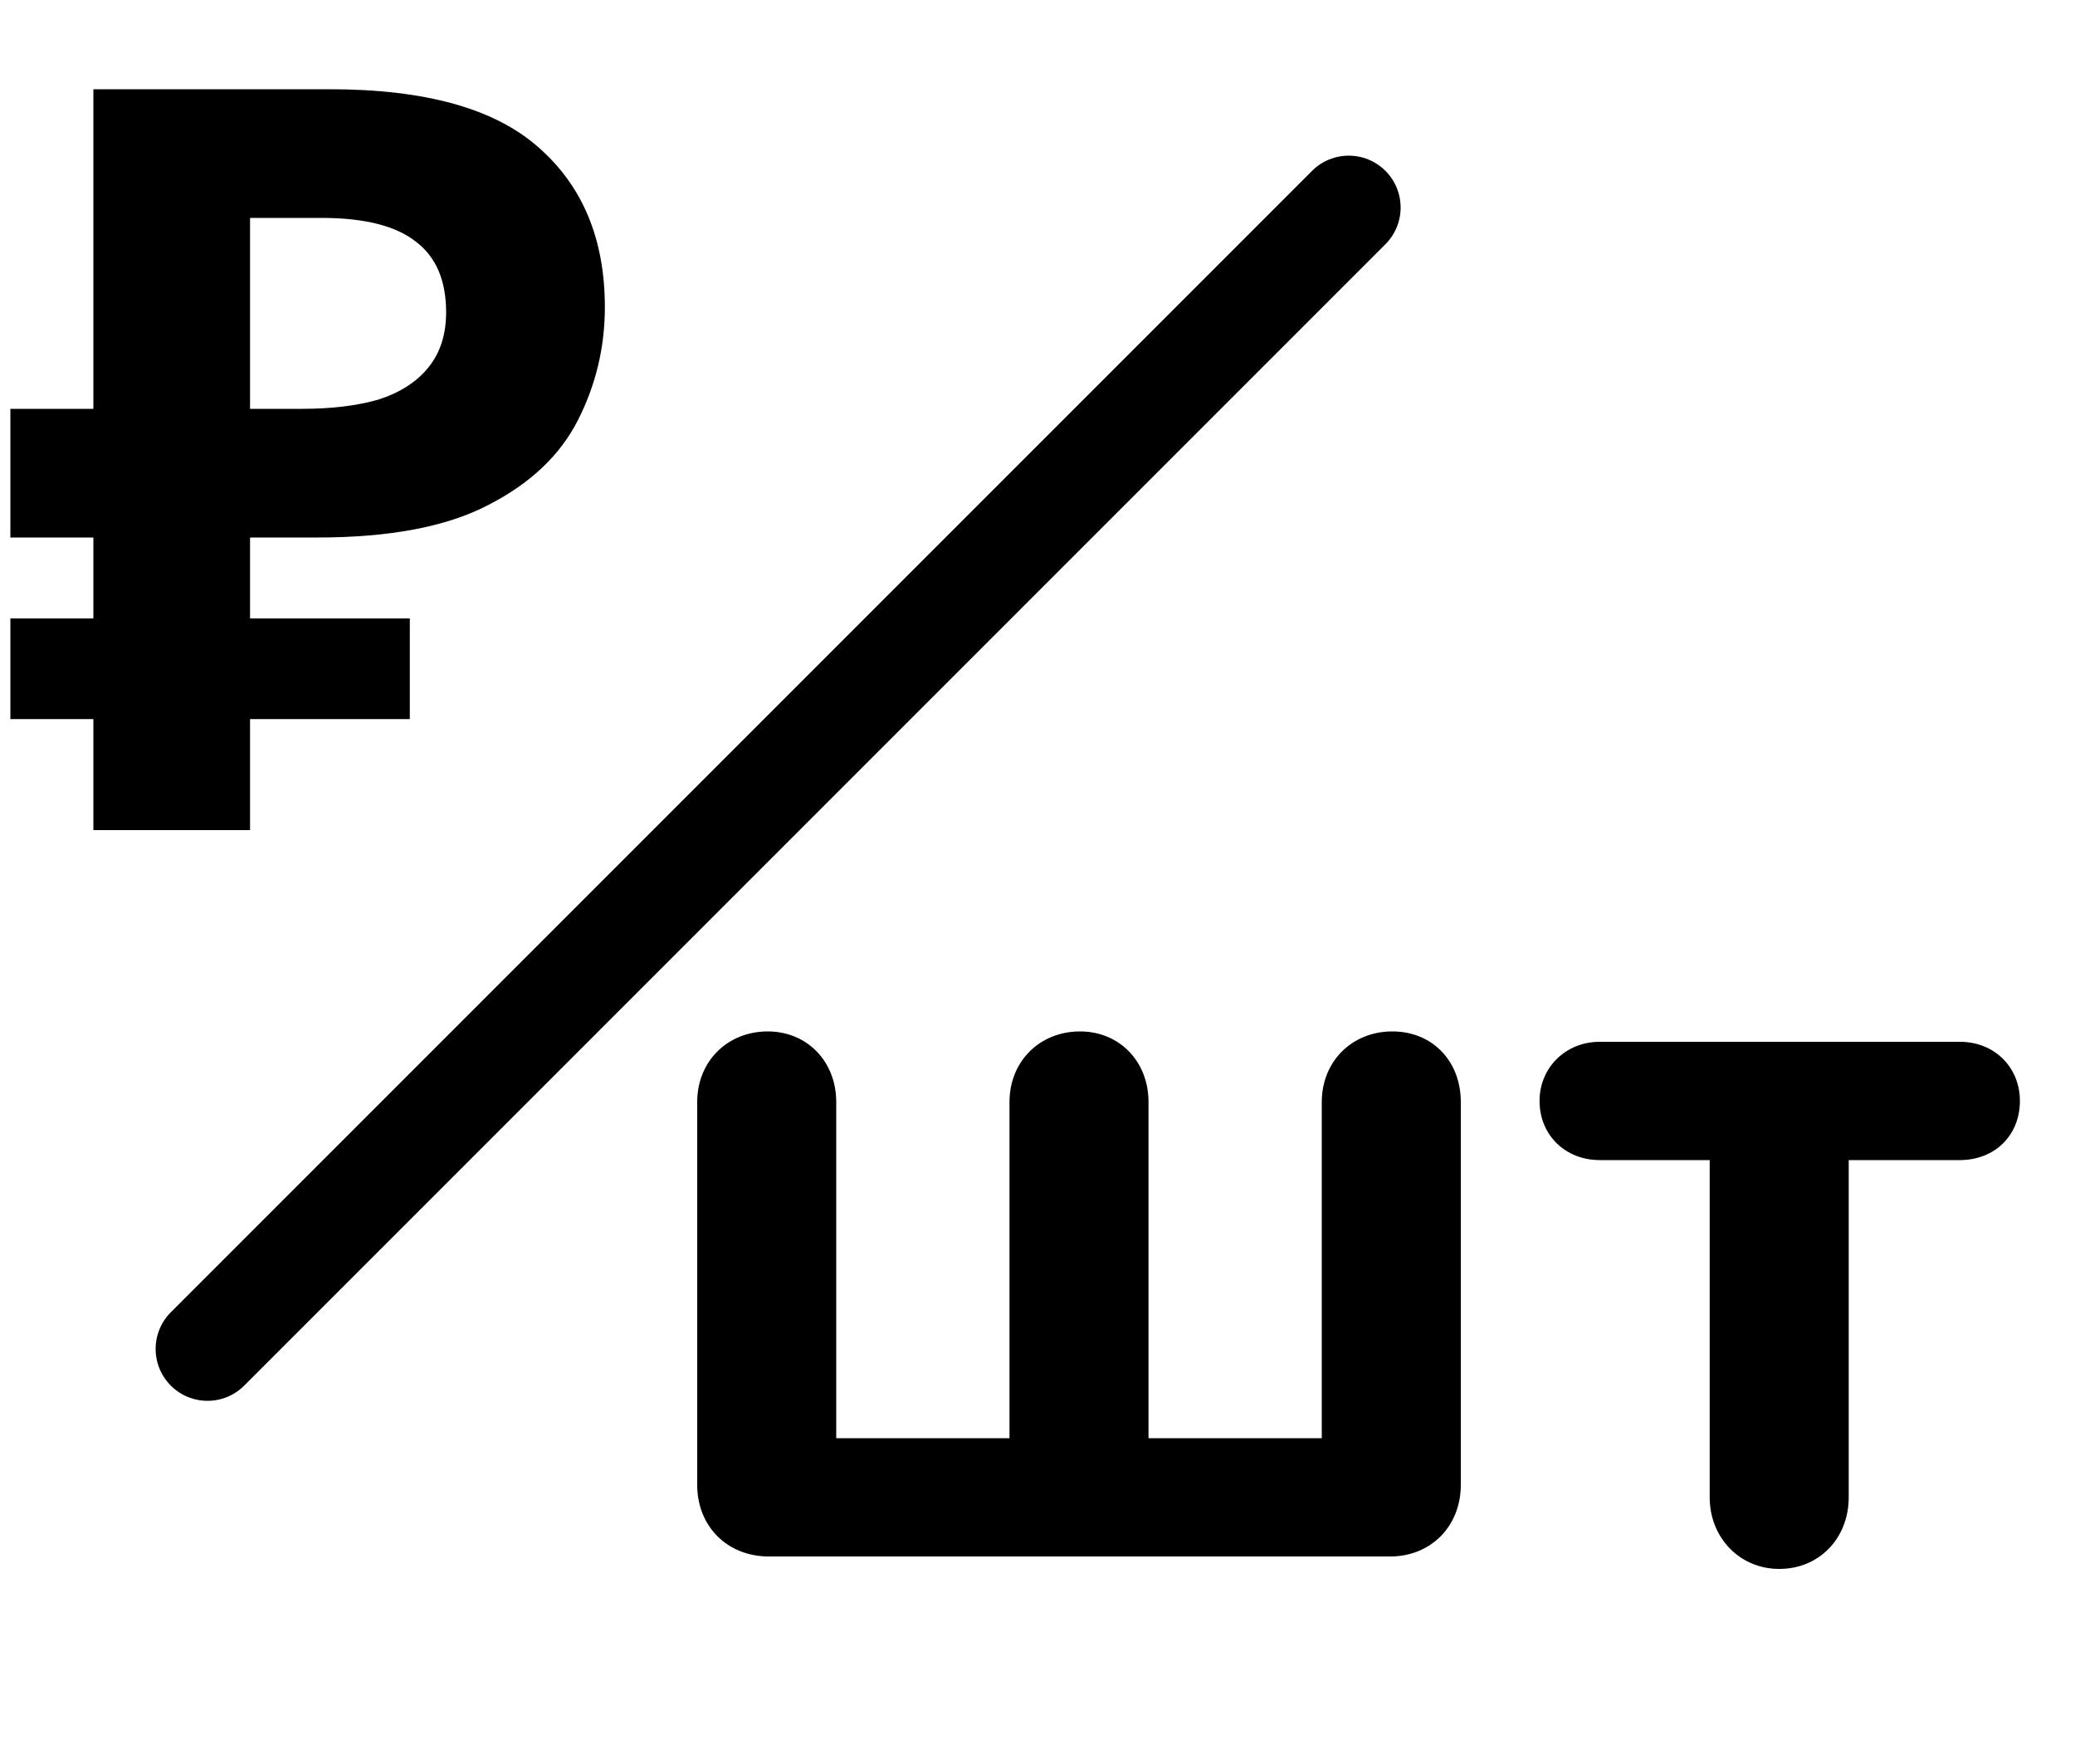 <svg width="20" height="17" viewBox="0 0 20 17" fill="none" xmlns="http://www.w3.org/2000/svg">
<path d="M0.9 8V0.86H3.18C4.1 0.86 4.77 1.047 5.19 1.42C5.617 1.793 5.83 2.307 5.83 2.96C5.83 3.347 5.743 3.71 5.57 4.05C5.397 4.39 5.107 4.663 4.7 4.87C4.3 5.077 3.753 5.18 3.06 5.18H2.41V8H0.9ZM0.1 6.93V5.96H3.95V6.93H0.1ZM0.1 5.18V3.94H3.03V5.18H0.1ZM2.91 3.94C3.197 3.94 3.443 3.91 3.65 3.85C3.857 3.783 4.017 3.68 4.13 3.54C4.243 3.4 4.3 3.223 4.3 3.01C4.3 2.703 4.203 2.477 4.01 2.33C3.817 2.177 3.513 2.1 3.1 2.1H2.41V3.94H2.91Z" fill="black"/>
<path d="M7.41 15C7.01 15 6.72 14.71 6.72 14.31V10.62C6.72 10.23 7.01 9.94 7.4 9.94C7.78 9.94 8.06 10.23 8.06 10.62V13.86H9.73V10.62C9.73 10.23 10.02 9.94 10.41 9.94C10.79 9.94 11.07 10.23 11.07 10.62V13.86H12.74V10.62C12.74 10.23 13.03 9.94 13.42 9.94C13.81 9.94 14.08 10.23 14.08 10.62V14.31C14.08 14.71 13.79 15 13.4 15H7.41ZM17.149 15.12C16.769 15.12 16.479 14.82 16.479 14.43V11.18H15.419C15.089 11.18 14.839 10.94 14.839 10.61C14.839 10.29 15.089 10.04 15.419 10.04H18.889C19.229 10.04 19.469 10.29 19.469 10.61C19.469 10.94 19.229 11.18 18.889 11.18H17.819V14.43C17.819 14.82 17.539 15.12 17.149 15.12Z" fill="black"/>
<path d="M13 2L2 13" stroke="black" stroke-linecap="round"/>
</svg>
